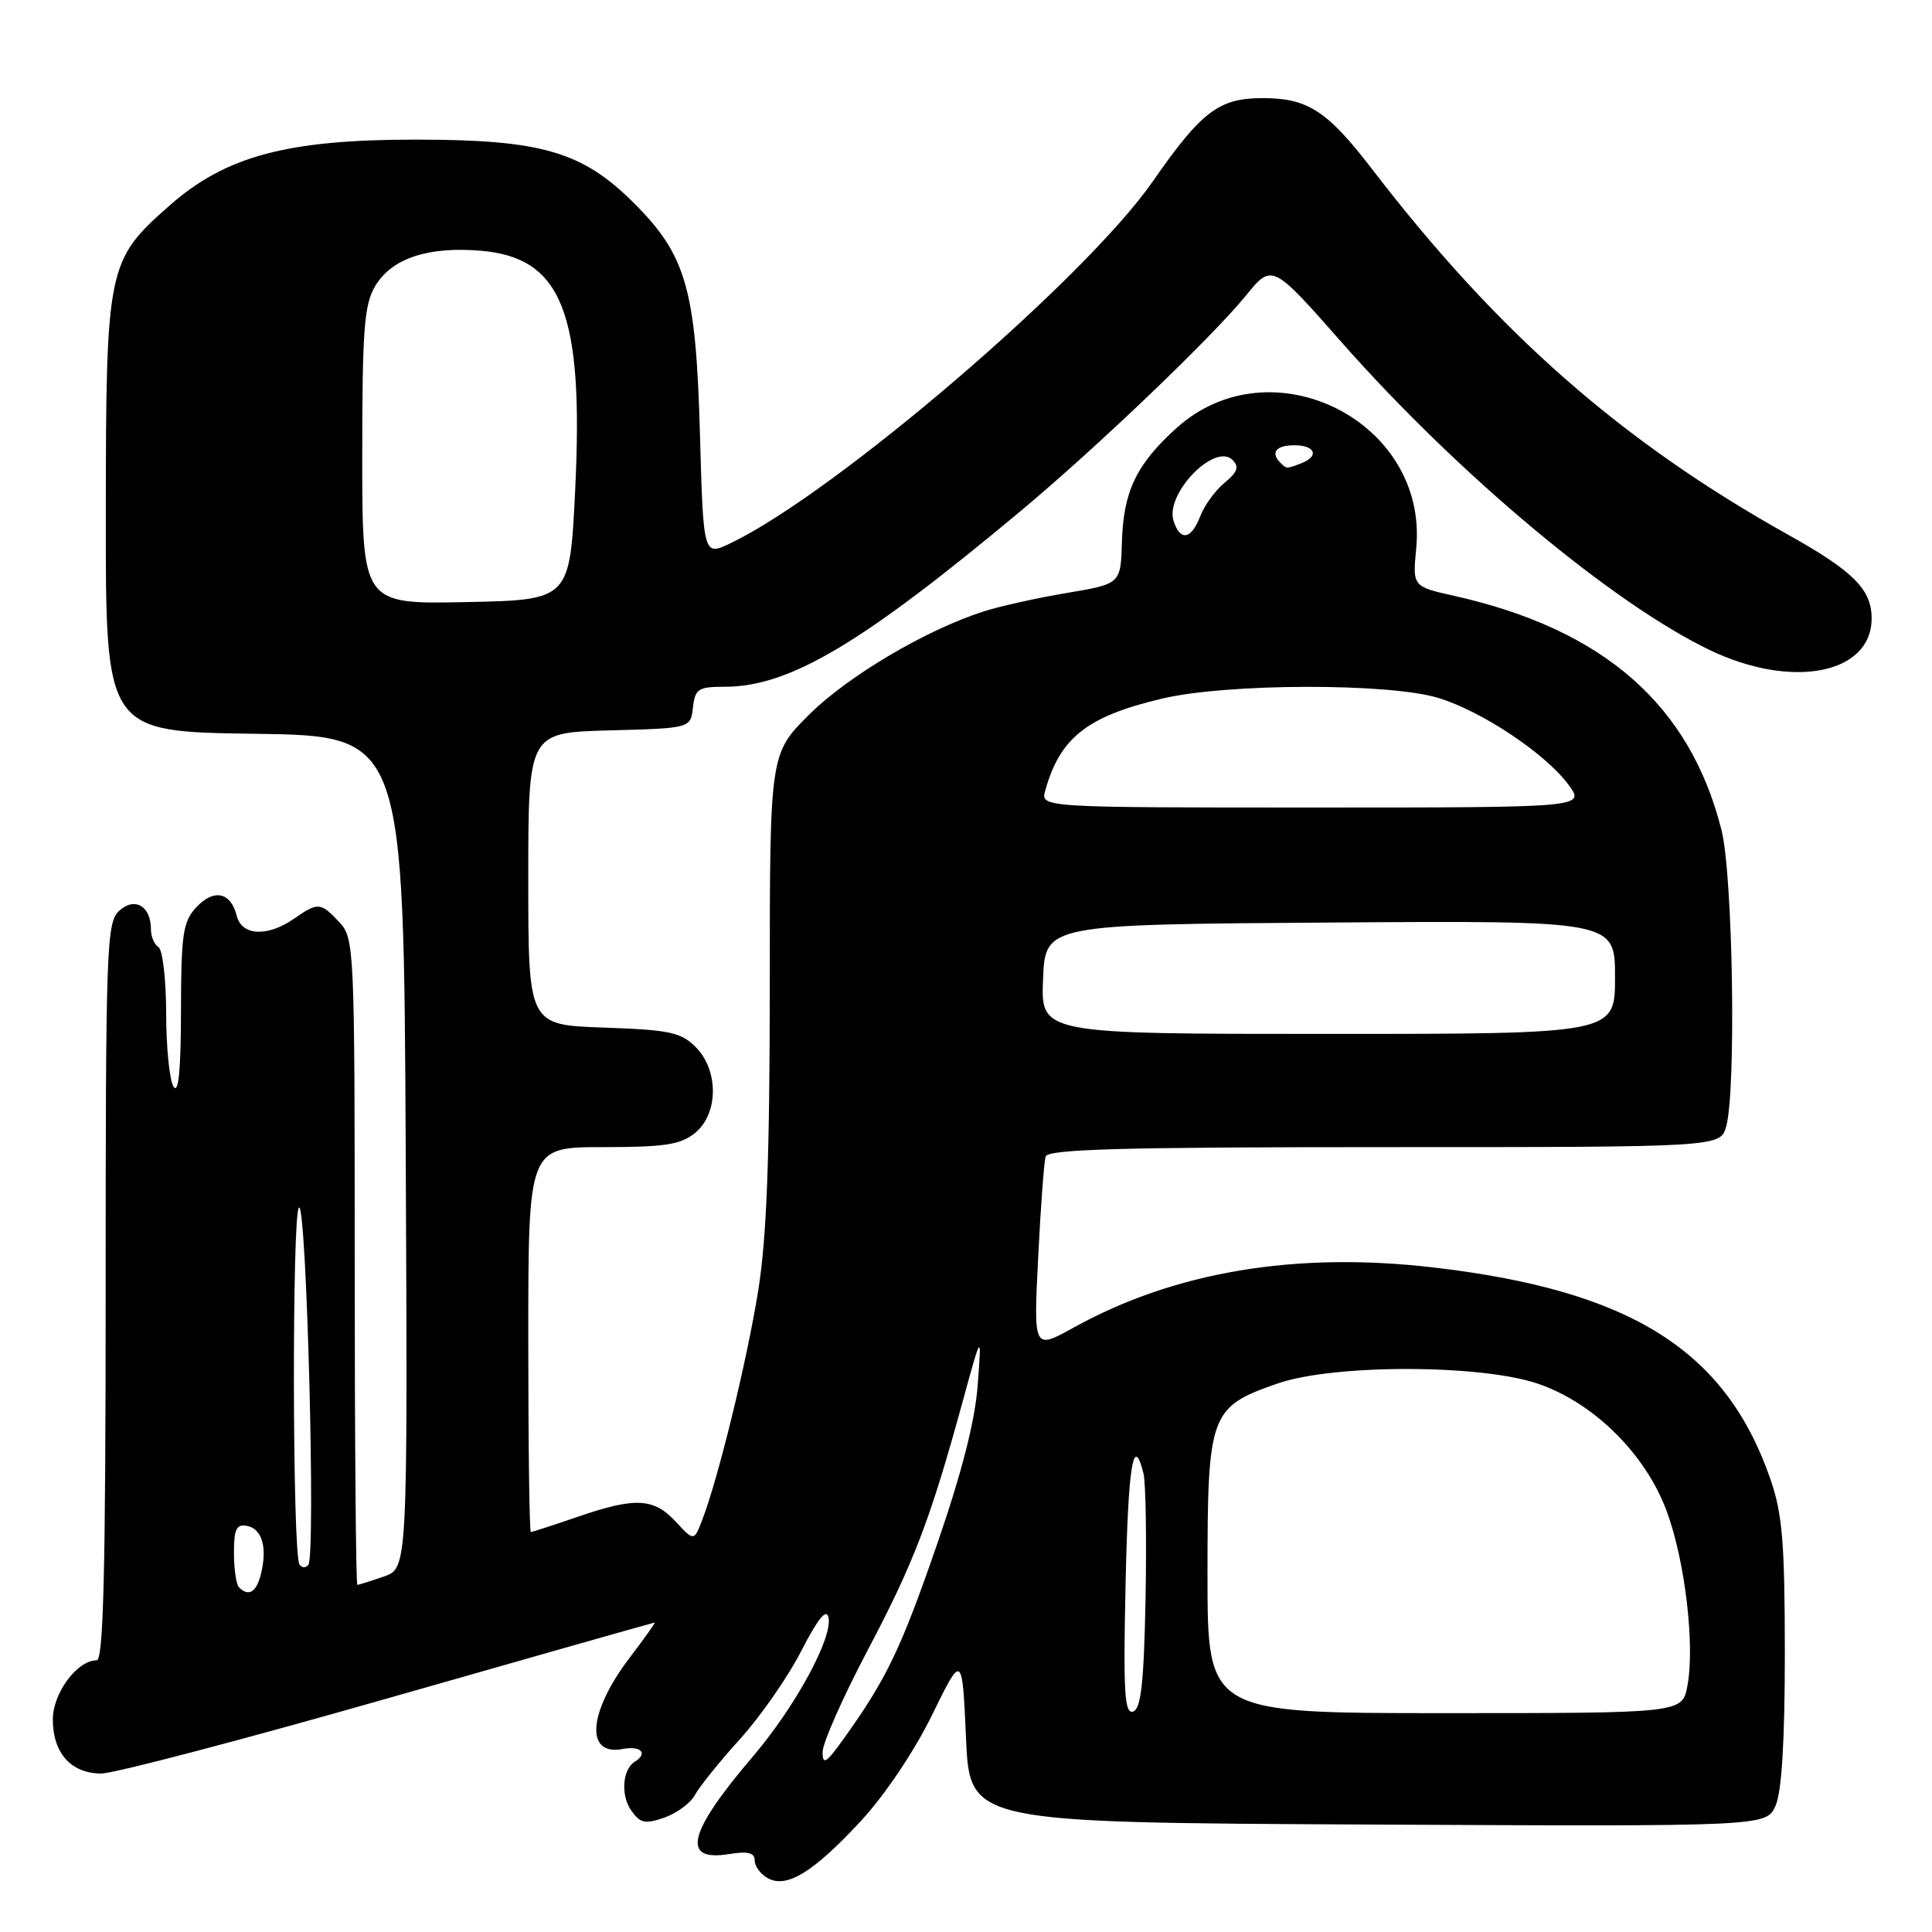 <?xml version="1.0" encoding="UTF-8" standalone="no"?>
<!DOCTYPE svg PUBLIC "-//W3C//DTD SVG 1.1//EN" "http://www.w3.org/Graphics/SVG/1.1/DTD/svg11.dtd" >
<svg xmlns="http://www.w3.org/2000/svg" xmlns:xlink="http://www.w3.org/1999/xlink" version="1.1" viewBox="0 0 256 256">
 <g >
 <path fill="currentColor"
d=" M 114.09 241.27 C 117.25 237.86 121.17 232.01 123.50 227.25 C 127.50 219.08 127.50 219.08 128.00 230.29 C 128.50 241.50 128.50 241.50 181.27 241.76 C 234.04 242.02 234.04 242.02 235.27 239.26 C 236.09 237.42 236.50 230.68 236.50 219.00 C 236.49 204.41 236.18 200.59 234.59 196.00 C 228.68 178.90 216.08 170.98 189.90 167.94 C 171.65 165.82 155.60 168.51 142.23 175.93 C 136.95 178.85 136.95 178.85 137.56 166.68 C 137.89 159.98 138.34 153.94 138.55 153.25 C 138.85 152.27 148.71 152.00 183.45 152.00 C 227.96 152.00 227.96 152.00 228.73 149.25 C 230.07 144.47 229.62 115.99 228.11 110.00 C 223.94 93.41 212.51 83.39 192.67 78.95 C 187.17 77.72 187.17 77.72 187.66 72.61 C 189.25 55.80 168.43 45.39 155.88 56.73 C 150.57 61.53 148.86 65.10 148.66 71.80 C 148.50 77.37 148.50 77.37 141.36 78.57 C 137.43 79.23 132.48 80.33 130.36 81.01 C 122.73 83.45 112.40 89.55 107.25 94.66 C 102.00 99.87 102.00 99.87 102.00 130.68 C 101.99 153.47 101.59 163.97 100.47 171.00 C 98.96 180.38 95.20 195.79 93.06 201.37 C 91.96 204.24 91.96 204.24 89.53 201.62 C 86.61 198.48 84.17 198.36 76.50 201.00 C 73.30 202.10 70.53 203.00 70.34 203.00 C 70.15 203.00 70.00 191.53 70.00 177.50 C 70.00 152.00 70.00 152.00 79.89 152.00 C 88.06 152.00 90.18 151.68 92.09 150.13 C 95.21 147.60 95.26 141.81 92.17 138.73 C 90.23 136.78 88.70 136.46 79.97 136.16 C 70.00 135.81 70.00 135.81 70.00 116.44 C 70.00 97.07 70.00 97.07 80.75 96.78 C 91.50 96.50 91.50 96.50 91.82 93.75 C 92.10 91.27 92.52 91.00 96.03 91.00 C 104.61 91.00 114.18 85.31 135.33 67.64 C 145.41 59.22 160.58 44.70 165.06 39.20 C 168.56 34.90 168.56 34.90 177.82 45.41 C 193.17 62.81 213.62 79.91 226.50 86.11 C 237.44 91.38 248.00 89.33 248.00 81.94 C 248.00 78.11 245.60 75.70 237.00 70.89 C 214.86 58.52 198.47 44.12 181.80 22.40 C 175.86 14.67 173.29 13.00 167.29 13.00 C 161.50 13.01 159.21 14.75 152.74 24.05 C 143.78 36.94 110.79 65.23 96.88 71.94 C 93.20 73.72 93.20 73.72 92.75 57.61 C 92.22 38.33 90.94 33.84 84.02 26.93 C 77.16 20.07 71.76 18.50 55.00 18.50 C 38.06 18.50 29.92 20.68 22.52 27.19 C 14.20 34.51 14.05 35.26 14.02 68.23 C 14.00 96.96 14.00 96.96 33.75 97.23 C 53.50 97.50 53.50 97.50 53.76 152.65 C 54.02 207.80 54.02 207.80 50.86 208.90 C 49.12 209.50 47.54 210.00 47.35 210.00 C 47.16 210.00 47.00 190.73 47.00 167.19 C 47.00 125.49 46.95 124.32 44.96 122.19 C 42.51 119.56 42.12 119.53 39.04 121.68 C 35.48 124.18 32.05 124.03 31.37 121.36 C 30.58 118.20 28.34 117.72 26.01 120.22 C 24.24 122.12 24.00 123.76 23.98 133.94 C 23.97 141.77 23.66 145.02 23.00 144.00 C 22.47 143.18 22.02 138.81 22.02 134.31 C 22.01 129.80 21.55 125.84 21.00 125.50 C 20.45 125.16 20.00 124.10 20.00 123.14 C 20.00 120.06 17.87 118.81 15.81 120.67 C 14.11 122.21 14.00 125.25 14.00 171.15 C 14.00 208.15 13.71 220.00 12.81 220.00 C 10.22 220.00 7.00 224.34 7.00 227.85 C 7.00 232.29 9.43 235.00 13.41 235.00 C 15.11 235.00 32.25 230.50 51.50 225.00 C 70.75 219.50 86.61 215.00 86.74 215.00 C 86.88 215.00 85.41 217.06 83.49 219.58 C 77.94 226.85 77.47 232.72 82.51 231.75 C 84.92 231.29 85.91 232.32 84.12 233.43 C 82.48 234.44 82.22 237.86 83.63 239.88 C 84.83 241.60 85.46 241.73 88.04 240.84 C 89.69 240.26 91.52 238.91 92.09 237.83 C 92.67 236.75 95.35 233.42 98.05 230.44 C 100.75 227.46 104.41 222.21 106.17 218.76 C 108.38 214.47 109.51 213.07 109.78 214.32 C 110.36 217.00 105.40 226.12 99.78 232.72 C 91.13 242.86 90.20 246.72 96.63 245.67 C 99.10 245.27 100.00 245.50 100.00 246.51 C 100.00 247.28 100.77 248.33 101.72 248.86 C 104.23 250.27 107.77 248.09 114.09 241.27 Z  M 109.00 232.14 C 109.00 230.96 111.67 224.93 114.93 218.74 C 121.11 207.03 123.26 201.39 127.53 185.81 C 130.08 176.50 130.08 176.50 129.55 183.53 C 129.20 188.29 127.44 195.15 124.13 204.73 C 119.34 218.58 117.46 222.48 111.79 230.40 C 109.47 233.64 109.00 233.94 109.00 232.14 Z  M 149.14 210.13 C 149.48 194.18 150.17 189.81 151.52 195.25 C 151.82 196.49 151.94 203.99 151.79 211.92 C 151.57 223.02 151.19 226.44 150.14 226.79 C 149.01 227.16 148.83 224.26 149.14 210.13 Z  M 160.00 208.63 C 160.00 187.30 160.32 186.44 169.26 183.33 C 176.72 180.73 196.35 180.76 203.88 183.38 C 211.27 185.94 218.09 192.73 220.86 200.28 C 223.28 206.83 224.60 218.01 223.59 223.38 C 222.91 227.00 222.91 227.00 191.45 227.00 C 160.00 227.00 160.00 227.00 160.00 208.63 Z  M 31.67 210.33 C 31.30 209.97 31.00 207.91 31.00 205.76 C 31.00 202.59 31.33 201.92 32.74 202.19 C 34.73 202.57 35.45 205.07 34.57 208.58 C 33.97 210.99 32.94 211.61 31.67 210.33 Z  M 39.68 207.29 C 38.74 205.77 38.68 160.53 39.62 160.00 C 40.62 159.43 41.85 206.04 40.86 207.34 C 40.51 207.80 39.98 207.77 39.68 207.29 Z  M 138.21 129.75 C 138.50 122.50 138.50 122.50 176.25 122.24 C 214.00 121.98 214.00 121.98 214.00 129.49 C 214.00 137.00 214.00 137.00 175.96 137.00 C 137.91 137.00 137.91 137.00 138.21 129.75 Z  M 138.50 104.75 C 140.46 97.73 144.07 94.90 154.07 92.55 C 162.58 90.54 183.97 90.49 190.52 92.46 C 196.31 94.20 204.75 99.82 207.83 103.98 C 210.06 107.00 210.06 107.00 173.96 107.00 C 137.87 107.00 137.87 107.00 138.50 104.75 Z  M 48.00 60.43 C 48.00 43.71 48.25 40.38 49.71 37.91 C 51.88 34.25 56.66 32.64 63.68 33.22 C 74.48 34.12 77.37 41.46 76.21 65.00 C 75.50 79.50 75.50 79.50 61.75 79.78 C 48.00 80.06 48.00 80.06 48.00 60.43 Z  M 155.50 69.01 C 154.36 65.41 161.00 58.58 163.33 60.96 C 164.23 61.86 163.97 62.57 162.26 63.97 C 161.03 64.98 159.58 66.97 159.04 68.40 C 157.86 71.50 156.37 71.76 155.50 69.01 Z  M 169.67 61.33 C 168.31 59.97 169.07 59.00 171.50 59.00 C 174.29 59.00 174.85 60.46 172.42 61.39 C 170.46 62.14 170.48 62.14 169.67 61.33 Z "/>
</g>
</svg>